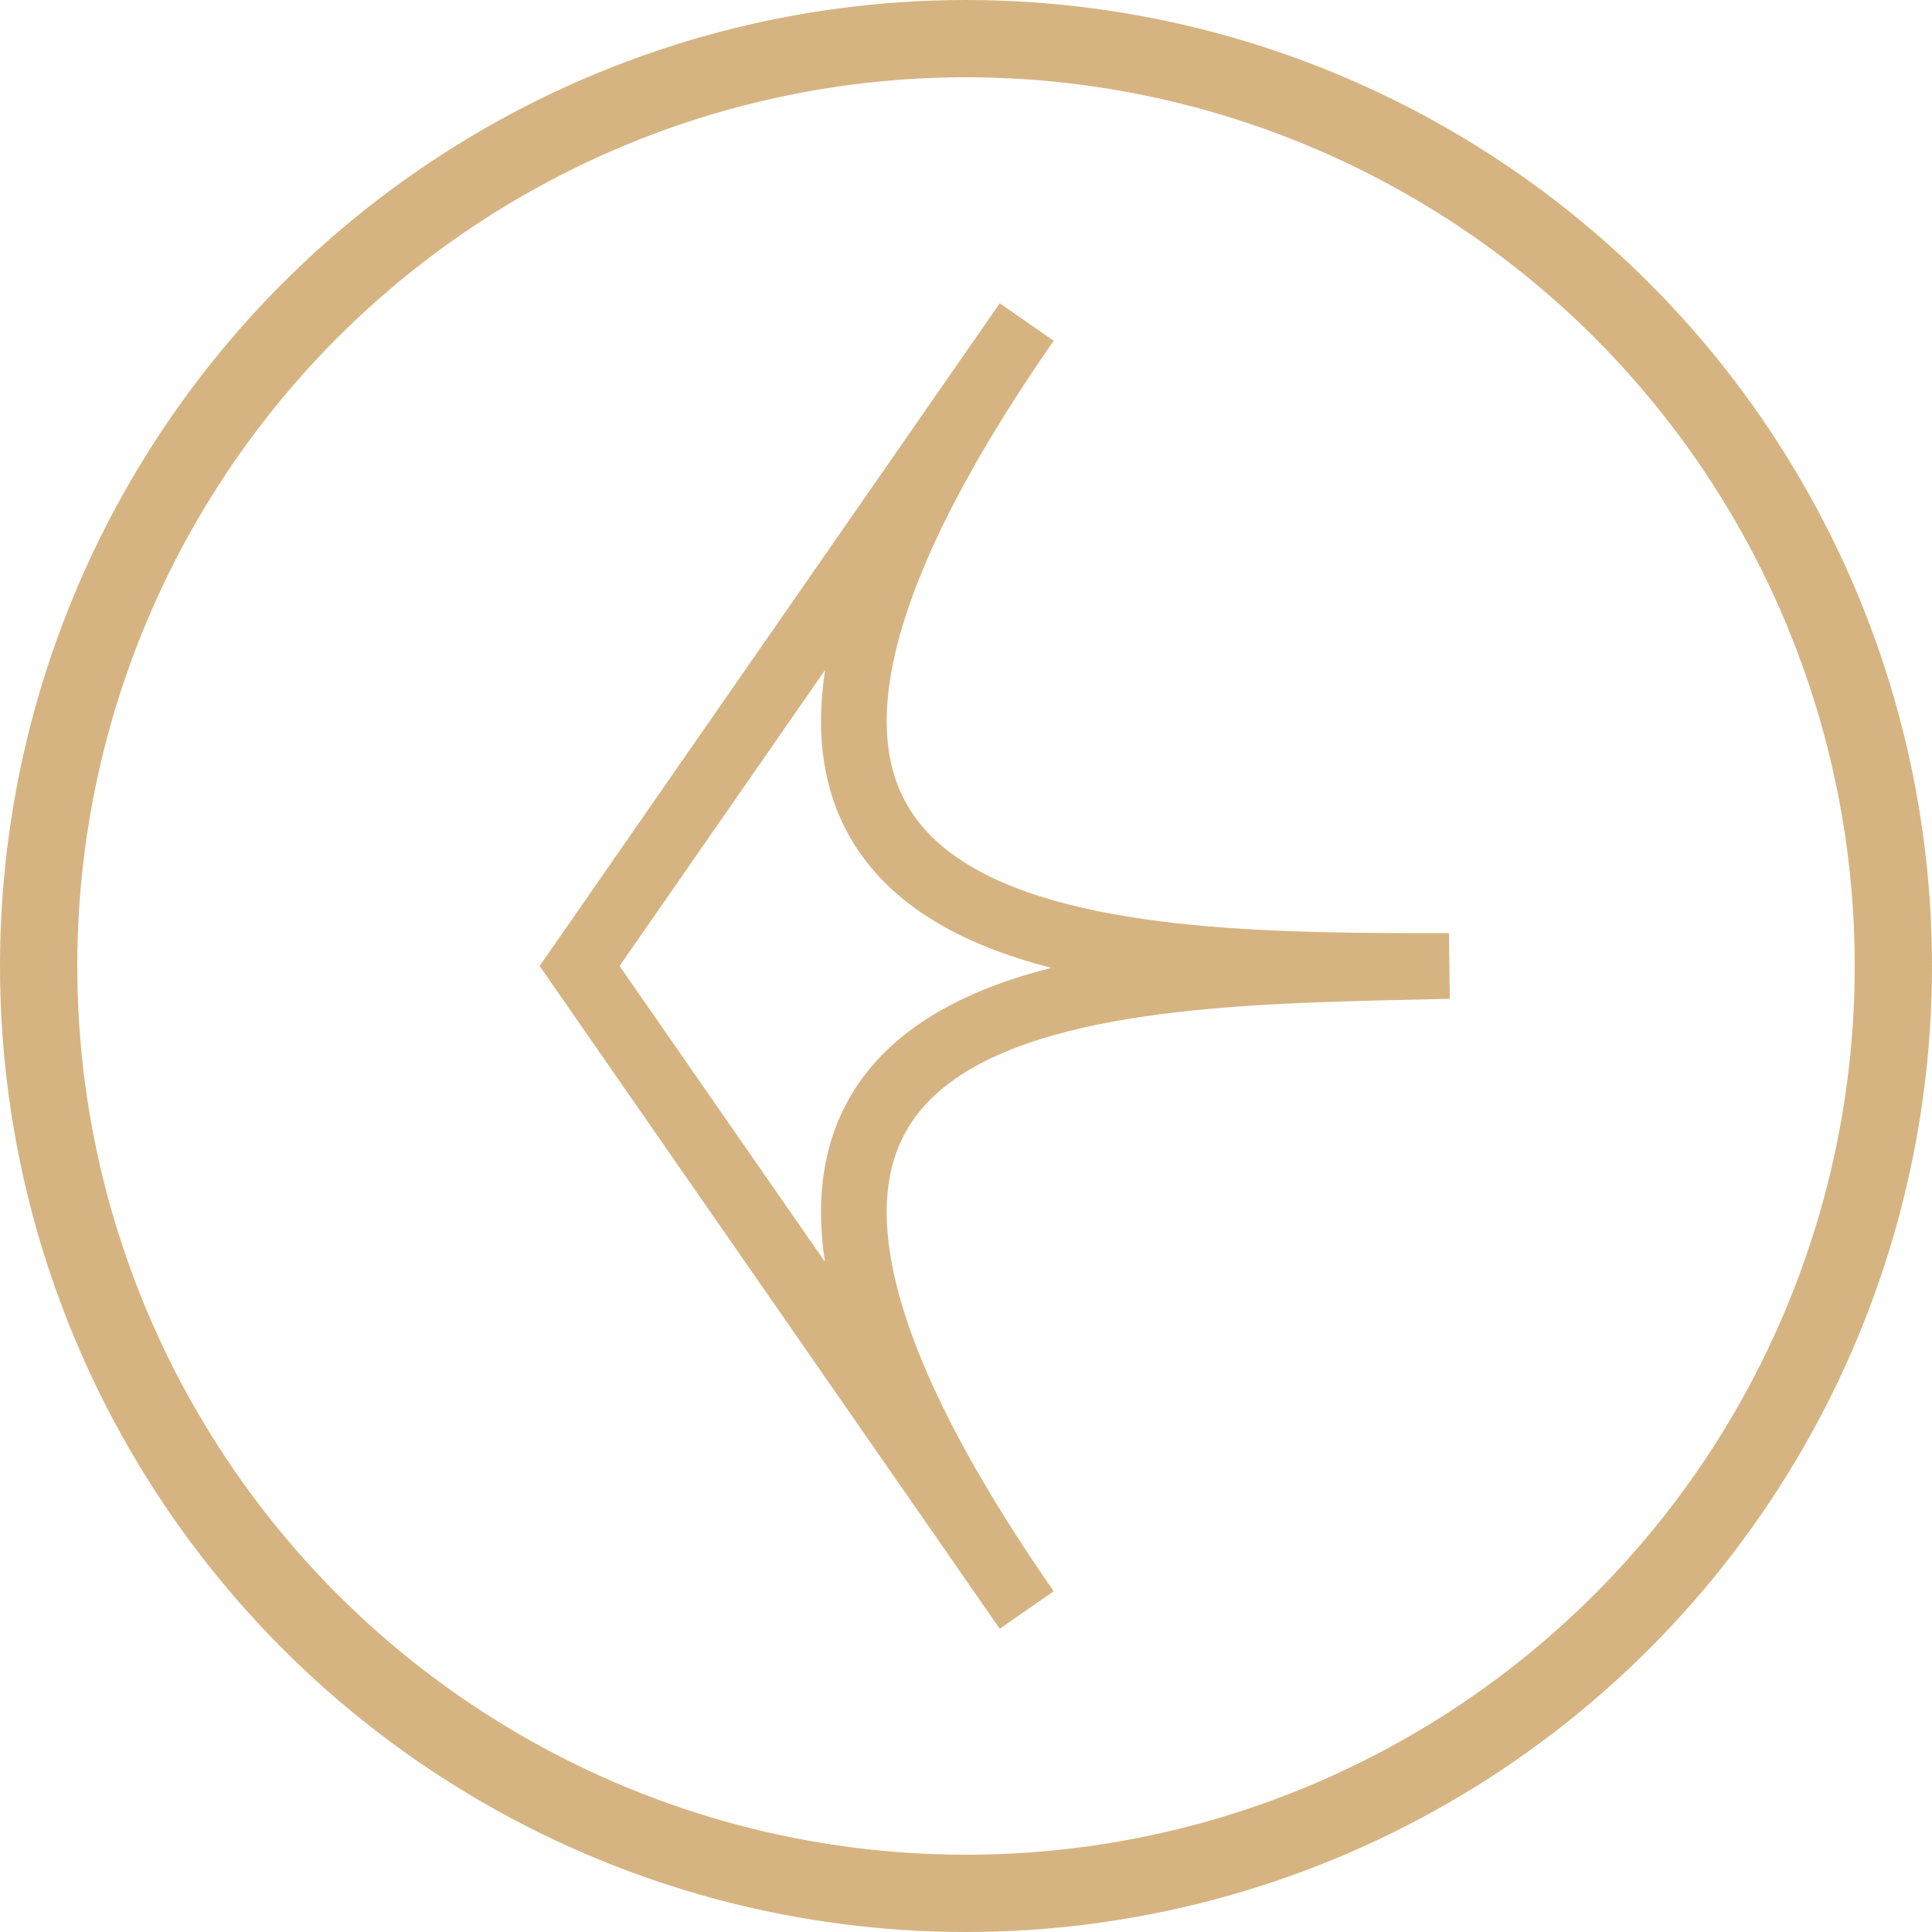 <svg width="50" height="50" viewBox="0 0 50 50" fill="none" xmlns="http://www.w3.org/2000/svg">
<circle cx="25" cy="25" r="24" stroke="#D6B482" stroke-width="2"/>
<path d="M15 25L26.571 41.667C15 25 28.5 25.214 37.5 25C28.5 25 15 25 26.571 8.334L15 25Z" stroke="#D6B482" stroke-width="1.7"/>
</svg>
